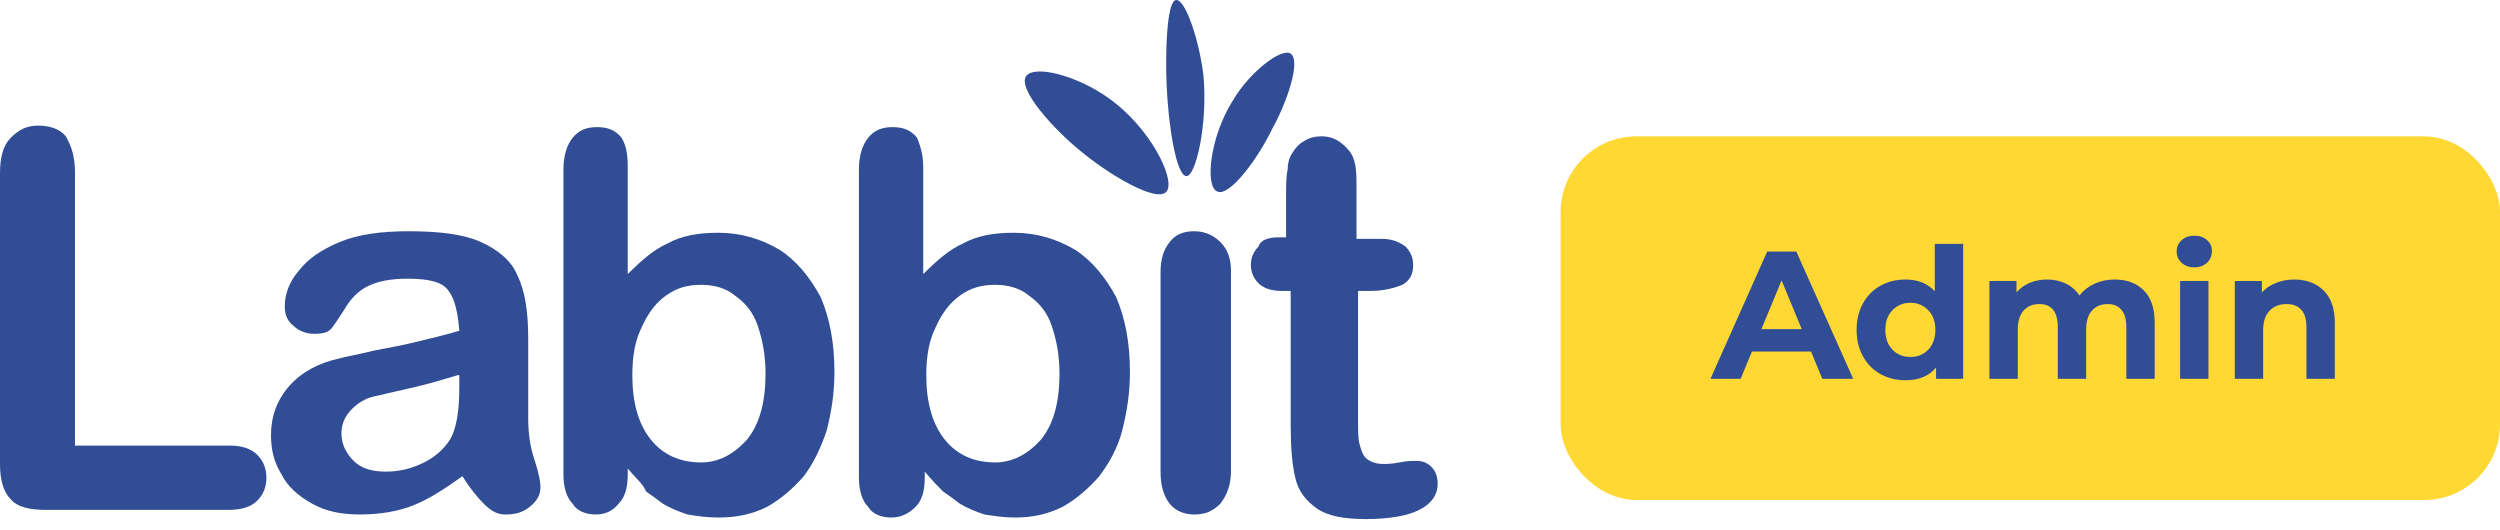 <svg width="165" height="35" viewBox="0 0 165 35" fill="none" xmlns="http://www.w3.org/2000/svg">
<path d="M4.951 11.422V29.409H15.158C15.966 29.409 16.572 29.611 16.976 30.015C17.381 30.419 17.583 30.924 17.583 31.531C17.583 32.137 17.381 32.642 16.976 33.046C16.572 33.45 15.966 33.653 15.056 33.653H3.031C1.92 33.653 1.112 33.45 0.707 32.945C0.202 32.44 0 31.632 0 30.621V11.422C0 10.411 0.202 9.603 0.707 9.097C1.213 8.592 1.718 8.289 2.526 8.289C3.234 8.289 3.941 8.491 4.345 8.996C4.749 9.704 4.951 10.411 4.951 11.422Z" fill="#304D95"/>
<path d="M30.517 31.43C29.405 32.238 28.294 32.946 27.283 33.35C26.273 33.754 25.06 33.956 23.747 33.956C22.534 33.956 21.523 33.754 20.614 33.249C19.705 32.743 18.997 32.137 18.593 31.329C18.088 30.52 17.886 29.712 17.886 28.701C17.886 27.489 18.29 26.377 19.098 25.468C19.907 24.558 21.018 23.952 22.433 23.649C22.736 23.548 23.444 23.447 24.656 23.144C25.768 22.942 26.778 22.739 27.587 22.537C28.395 22.335 29.304 22.133 30.315 21.83C30.214 20.617 30.012 19.708 29.608 19.203C29.203 18.596 28.294 18.394 26.879 18.394C25.667 18.394 24.858 18.596 24.252 18.899C23.646 19.203 23.14 19.708 22.736 20.415C22.332 21.022 22.029 21.527 21.827 21.729C21.625 21.931 21.321 22.032 20.715 22.032C20.21 22.032 19.705 21.83 19.401 21.527C18.997 21.224 18.795 20.82 18.795 20.213C18.795 19.405 19.098 18.596 19.705 17.889C20.311 17.081 21.22 16.474 22.433 15.969C23.646 15.464 25.161 15.262 26.98 15.262C29.001 15.262 30.618 15.464 31.73 15.969C32.841 16.474 33.751 17.182 34.155 18.192C34.66 19.203 34.862 20.617 34.862 22.335C34.862 23.447 34.862 24.356 34.862 25.064C34.862 25.771 34.862 26.68 34.862 27.59C34.862 28.499 34.963 29.409 35.266 30.318C35.569 31.228 35.671 31.834 35.671 32.137C35.671 32.642 35.468 33.047 34.963 33.451C34.458 33.855 33.953 33.956 33.346 33.956C32.841 33.956 32.437 33.754 31.932 33.249C31.527 32.844 31.022 32.238 30.517 31.43ZM30.214 24.76C29.506 24.962 28.597 25.266 27.283 25.569C25.97 25.872 25.06 26.074 24.656 26.175C24.151 26.276 23.646 26.579 23.241 26.983C22.837 27.388 22.534 27.893 22.534 28.6C22.534 29.308 22.837 29.914 23.342 30.419C23.848 30.924 24.555 31.127 25.465 31.127C26.374 31.127 27.182 30.924 27.991 30.52C28.799 30.116 29.304 29.611 29.709 29.005C30.113 28.297 30.315 27.186 30.315 25.569V24.76H30.214Z" fill="#304D95"/>
<path d="M41.431 11.017V18.09C42.34 17.181 43.148 16.474 44.058 16.07C44.967 15.564 46.079 15.362 47.393 15.362C48.908 15.362 50.222 15.766 51.435 16.474C52.546 17.181 53.456 18.293 54.163 19.606C54.769 21.021 55.072 22.638 55.072 24.558C55.072 25.972 54.87 27.185 54.567 28.398C54.163 29.61 53.658 30.621 53.051 31.429C52.344 32.237 51.536 32.945 50.626 33.45C49.616 33.955 48.605 34.157 47.393 34.157C46.685 34.157 45.978 34.056 45.372 33.955C44.765 33.753 44.26 33.551 43.755 33.248C43.351 32.945 42.946 32.642 42.643 32.44C42.441 31.934 41.936 31.53 41.431 30.924V31.328C41.431 32.237 41.228 32.844 40.824 33.248C40.42 33.753 39.915 33.955 39.309 33.955C38.702 33.955 38.096 33.753 37.793 33.248C37.389 32.844 37.187 32.136 37.187 31.328V11.219C37.187 10.31 37.389 9.602 37.793 9.097C38.197 8.592 38.702 8.39 39.41 8.39C40.117 8.39 40.622 8.592 41.026 9.097C41.33 9.602 41.431 10.209 41.431 11.017ZM41.734 24.76C41.734 26.579 42.138 27.993 42.946 29.004C43.755 30.014 44.866 30.52 46.281 30.52C47.393 30.52 48.403 30.014 49.312 29.004C50.121 27.993 50.525 26.579 50.525 24.659C50.525 23.446 50.323 22.436 50.02 21.526C49.717 20.617 49.212 20.01 48.504 19.505C47.898 19 47.089 18.798 46.281 18.798C45.372 18.798 44.664 19 43.957 19.505C43.249 20.01 42.744 20.718 42.34 21.627C41.936 22.436 41.734 23.446 41.734 24.76Z" fill="#304D95"/>
<path d="M60.933 11.017V18.09C61.843 17.181 62.651 16.474 63.56 16.07C64.47 15.564 65.581 15.362 66.895 15.362C68.411 15.362 69.724 15.766 70.937 16.474C72.049 17.181 72.958 18.293 73.665 19.606C74.272 21.021 74.575 22.638 74.575 24.558C74.575 25.972 74.373 27.185 74.07 28.398C73.766 29.61 73.16 30.621 72.554 31.429C71.847 32.237 71.038 32.945 70.129 33.45C69.118 33.955 68.108 34.157 66.996 34.157C66.289 34.157 65.581 34.056 64.975 33.955C64.369 33.753 63.864 33.551 63.358 33.248C62.954 32.945 62.55 32.642 62.247 32.44C61.944 32.136 61.539 31.732 61.034 31.126V31.53C61.034 32.44 60.832 33.046 60.428 33.45C60.024 33.854 59.518 34.157 58.811 34.157C58.205 34.157 57.598 33.955 57.295 33.45C56.891 33.046 56.689 32.339 56.689 31.53V11.219C56.689 10.31 56.891 9.602 57.295 9.097C57.7 8.592 58.205 8.39 58.912 8.39C59.619 8.39 60.125 8.592 60.529 9.097C60.731 9.602 60.933 10.209 60.933 11.017ZM61.135 24.76C61.135 26.579 61.539 27.993 62.348 29.004C63.156 30.014 64.268 30.52 65.682 30.52C66.794 30.52 67.805 30.014 68.714 29.004C69.522 27.993 69.927 26.579 69.927 24.659C69.927 23.446 69.724 22.436 69.421 21.526C69.118 20.617 68.613 20.01 67.906 19.505C67.299 19 66.491 18.798 65.682 18.798C64.773 18.798 64.066 19 63.358 19.505C62.651 20.01 62.146 20.718 61.742 21.627C61.337 22.436 61.135 23.446 61.135 24.76Z" fill="#304D95"/>
<path d="M78.819 15.262C78.112 15.262 77.606 15.464 77.202 15.969C76.798 16.474 76.596 17.081 76.596 17.99V31.127C76.596 32.036 76.798 32.743 77.202 33.249C77.606 33.754 78.213 33.956 78.819 33.956C79.526 33.956 80.032 33.754 80.537 33.249C80.941 32.743 81.244 32.036 81.244 31.127V17.889C81.244 17.081 81.042 16.474 80.537 15.969C80.032 15.464 79.425 15.262 78.819 15.262Z" fill="#304D95"/>
<path d="M84.377 15.665H84.882V12.937C84.882 12.23 84.882 11.623 84.983 11.219C84.983 10.815 85.084 10.411 85.286 10.108C85.488 9.804 85.69 9.501 86.095 9.299C86.398 9.097 86.802 8.996 87.206 8.996C87.812 8.996 88.318 9.198 88.823 9.703C89.126 10.007 89.328 10.31 89.429 10.815C89.53 11.219 89.53 11.825 89.53 12.634V15.766H91.248C91.855 15.766 92.36 15.969 92.764 16.272C93.067 16.575 93.269 16.979 93.269 17.484C93.269 18.091 93.067 18.495 92.562 18.798C92.057 19 91.349 19.202 90.44 19.202H89.631V27.69C89.631 28.398 89.631 29.004 89.732 29.307C89.834 29.711 89.934 30.015 90.137 30.217C90.339 30.419 90.743 30.621 91.248 30.621C91.551 30.621 91.855 30.621 92.36 30.52C92.865 30.419 93.168 30.419 93.471 30.419C93.876 30.419 94.179 30.52 94.482 30.823C94.785 31.126 94.886 31.53 94.886 31.934C94.886 32.642 94.482 33.248 93.673 33.652C92.865 34.056 91.652 34.259 90.137 34.259C88.722 34.259 87.61 34.056 86.903 33.551C86.196 33.046 85.69 32.44 85.488 31.53C85.286 30.722 85.185 29.509 85.185 28.095V19.202H84.579C83.871 19.202 83.366 19 83.063 18.697C82.76 18.394 82.558 17.989 82.558 17.484C82.558 16.979 82.76 16.575 83.063 16.272C83.164 15.867 83.669 15.665 84.377 15.665Z" fill="#304D95"/>
<path d="M67.704 5.055C68.209 4.247 71.038 4.954 73.16 6.47C75.888 8.39 77.606 11.825 77 12.634C76.394 13.442 73.16 11.522 71.24 9.905C69.623 8.592 67.198 5.964 67.704 5.055Z" fill="#304D95"/>
<path d="M77.606 0.003C78.213 -0.098 79.122 2.529 79.425 4.954C79.729 8.188 78.92 11.624 78.314 11.624C77.606 11.624 77.101 8.087 77 5.662C76.899 3.54 77 0.104 77.606 0.003Z" fill="#304D95"/>
<path d="M85.185 3.539C84.579 3.135 82.457 4.752 81.345 6.672C79.83 9.097 79.526 12.33 80.335 12.633C81.143 13.038 83.063 10.41 83.973 8.49C84.882 6.874 85.893 4.044 85.185 3.539Z" fill="#304D95"/>
<rect x="103" y="9" width="62" height="24" rx="5" fill="#FFD834"/>
<path d="M119.528 23.2H115.628L114.884 25H112.892L116.636 16.6H118.556L122.312 25H120.272L119.528 23.2ZM118.916 21.724L117.584 18.508L116.252 21.724H118.916ZM129.569 16.096V25H127.781V24.256C127.317 24.816 126.645 25.096 125.765 25.096C125.157 25.096 124.605 24.96 124.109 24.688C123.621 24.416 123.237 24.028 122.957 23.524C122.677 23.02 122.537 22.436 122.537 21.772C122.537 21.108 122.677 20.524 122.957 20.02C123.237 19.516 123.621 19.128 124.109 18.856C124.605 18.584 125.157 18.448 125.765 18.448C126.589 18.448 127.233 18.708 127.697 19.228V16.096H129.569ZM126.089 23.56C126.561 23.56 126.953 23.4 127.265 23.08C127.577 22.752 127.733 22.316 127.733 21.772C127.733 21.228 127.577 20.796 127.265 20.476C126.953 20.148 126.561 19.984 126.089 19.984C125.609 19.984 125.213 20.148 124.901 20.476C124.589 20.796 124.433 21.228 124.433 21.772C124.433 22.316 124.589 22.752 124.901 23.08C125.213 23.4 125.609 23.56 126.089 23.56ZM139.57 18.448C140.378 18.448 141.018 18.688 141.49 19.168C141.97 19.64 142.21 20.352 142.21 21.304V25H140.338V21.592C140.338 21.08 140.23 20.7 140.014 20.452C139.806 20.196 139.506 20.068 139.114 20.068C138.674 20.068 138.326 20.212 138.07 20.5C137.814 20.78 137.686 21.2 137.686 21.76V25H135.814V21.592C135.814 20.576 135.406 20.068 134.59 20.068C134.158 20.068 133.814 20.212 133.558 20.5C133.302 20.78 133.174 21.2 133.174 21.76V25H131.302V18.544H133.09V19.288C133.33 19.016 133.622 18.808 133.965 18.664C134.318 18.52 134.702 18.448 135.118 18.448C135.574 18.448 135.986 18.54 136.354 18.724C136.722 18.9 137.018 19.16 137.242 19.504C137.506 19.168 137.838 18.908 138.238 18.724C138.646 18.54 139.09 18.448 139.57 18.448ZM143.887 18.544H145.759V25H143.887V18.544ZM144.823 17.644C144.479 17.644 144.199 17.544 143.983 17.344C143.767 17.144 143.659 16.896 143.659 16.6C143.659 16.304 143.767 16.056 143.983 15.856C144.199 15.656 144.479 15.556 144.823 15.556C145.167 15.556 145.447 15.652 145.663 15.844C145.879 16.036 145.987 16.276 145.987 16.564C145.987 16.876 145.879 17.136 145.663 17.344C145.447 17.544 145.167 17.644 144.823 17.644ZM151.421 18.448C152.221 18.448 152.865 18.688 153.353 19.168C153.849 19.648 154.097 20.36 154.097 21.304V25H152.225V21.592C152.225 21.08 152.113 20.7 151.889 20.452C151.665 20.196 151.341 20.068 150.917 20.068C150.445 20.068 150.069 20.216 149.789 20.512C149.509 20.8 149.369 21.232 149.369 21.808V25H147.497V18.544H149.285V19.3C149.533 19.028 149.841 18.82 150.209 18.676C150.577 18.524 150.981 18.448 151.421 18.448Z" fill="#304D95"/>
</svg>
